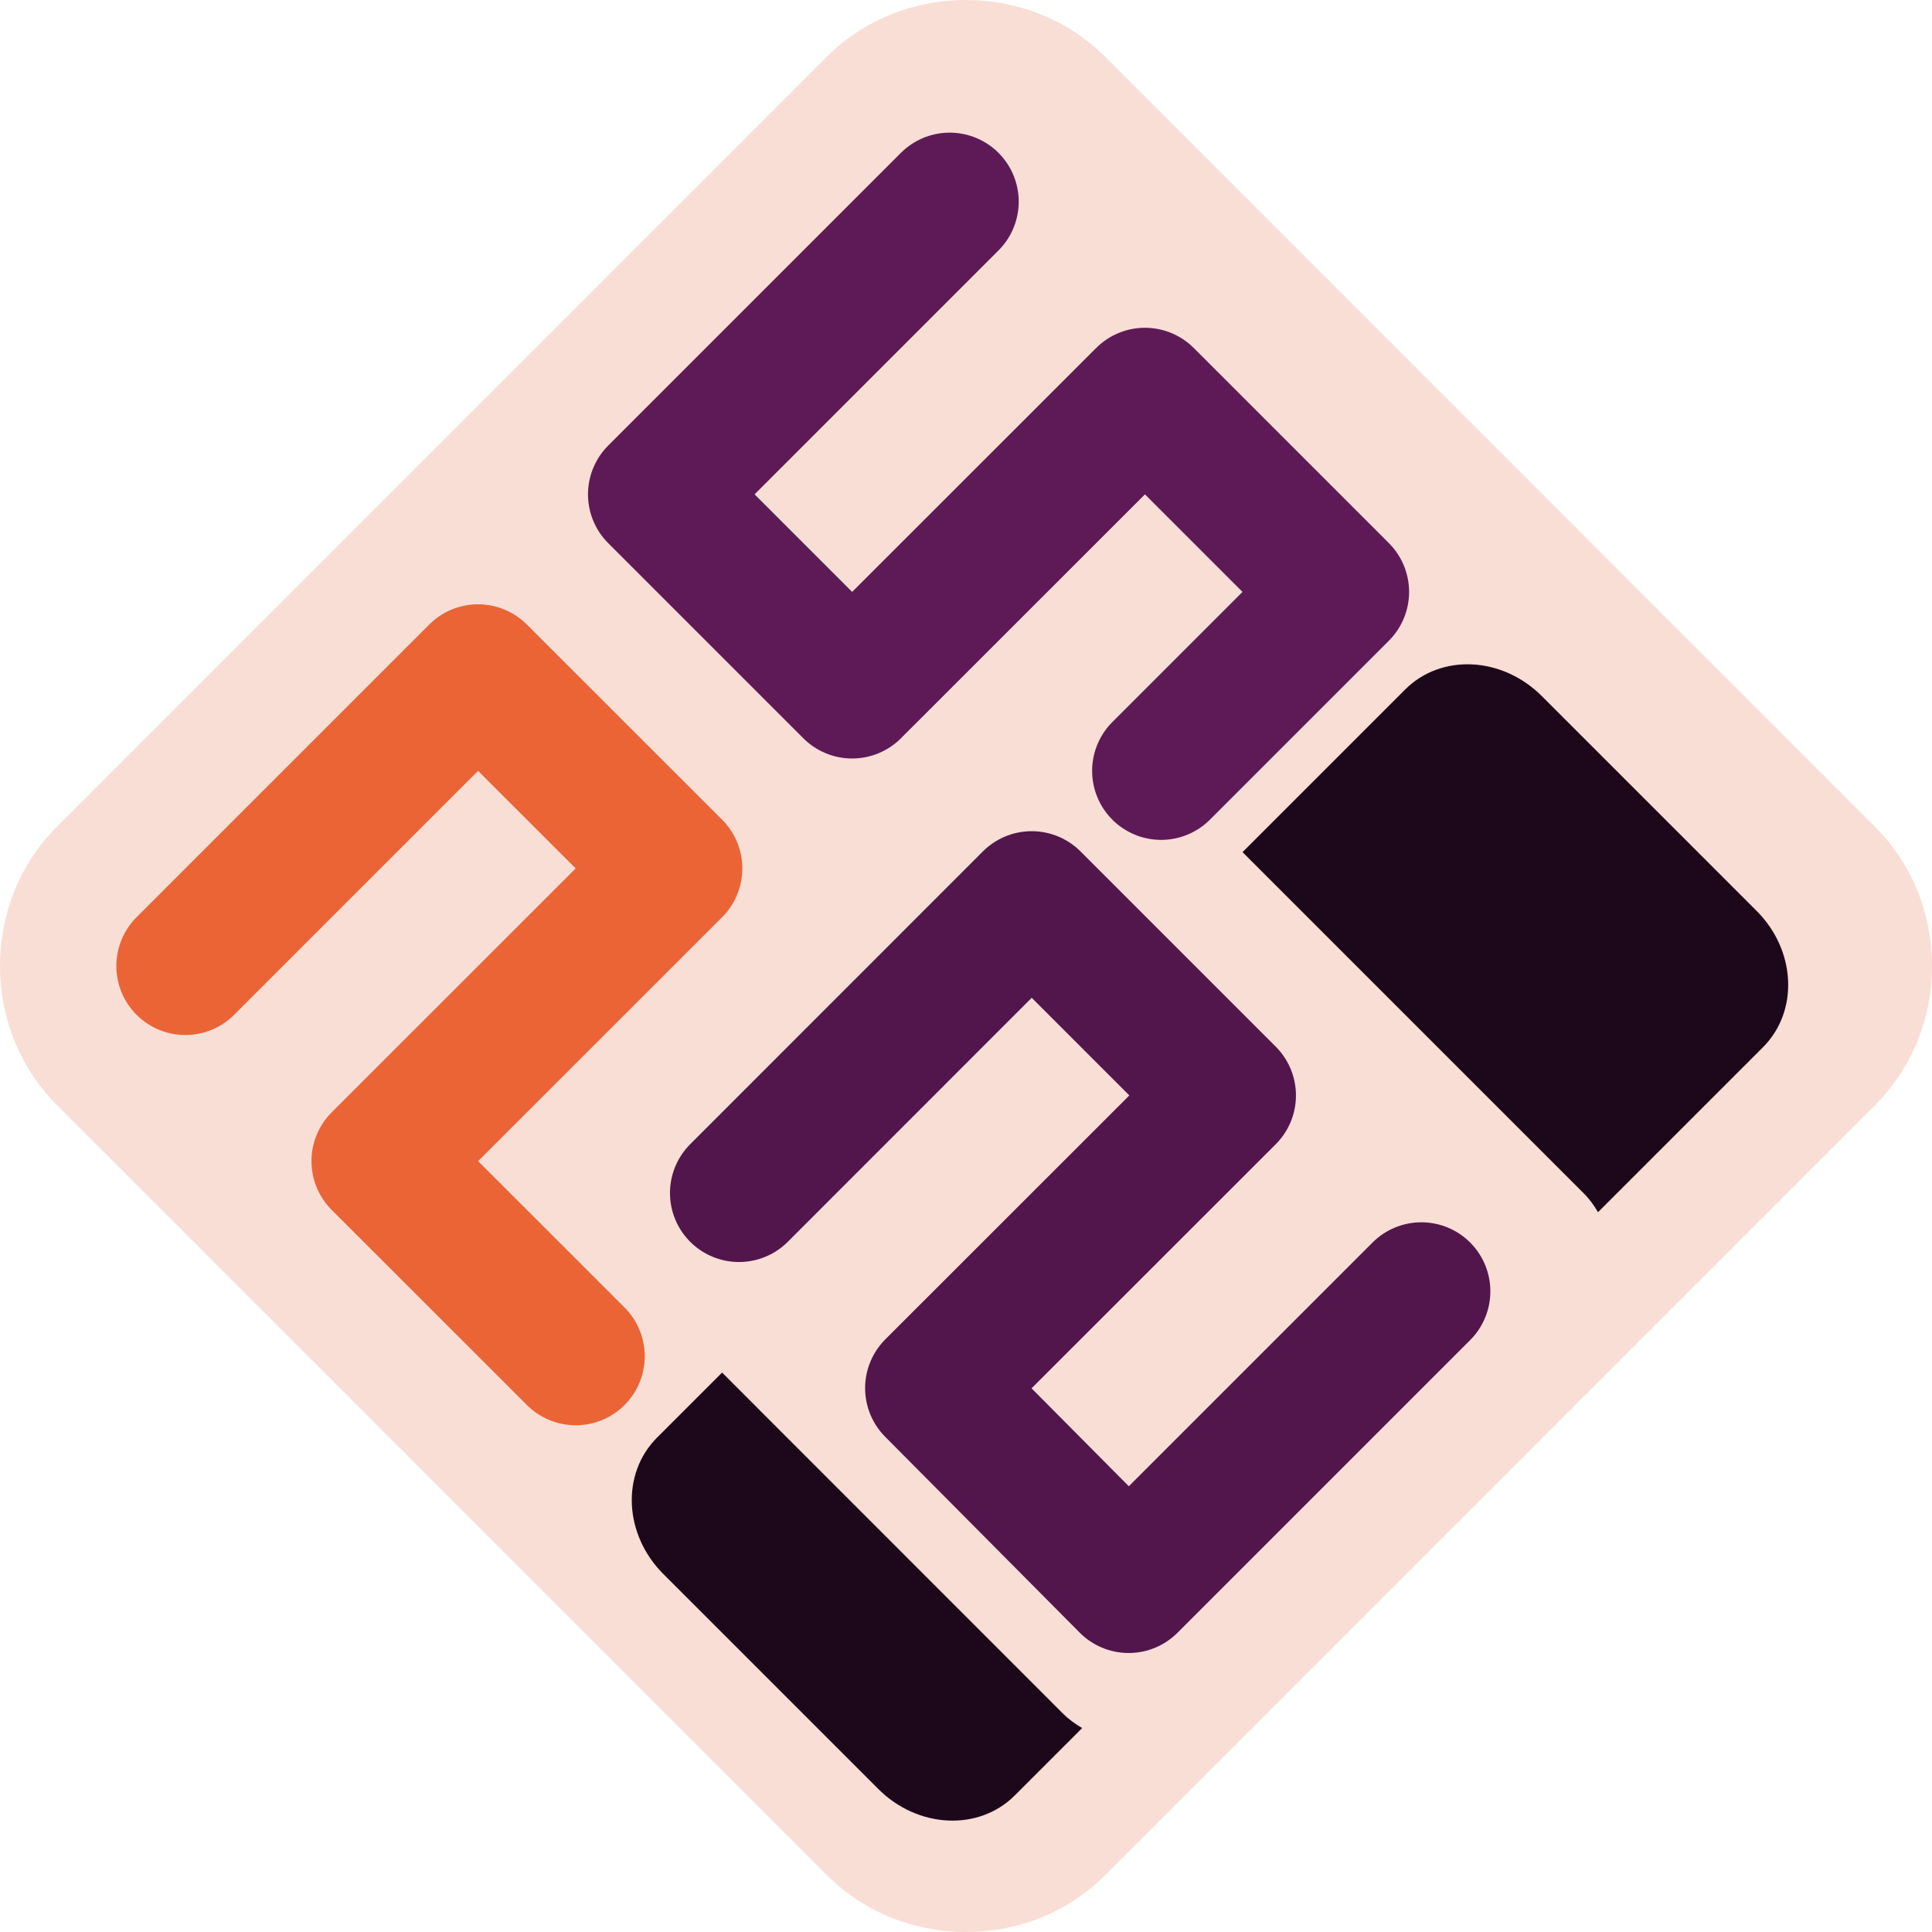 <svg xmlns="http://www.w3.org/2000/svg" width="16" height="16" version="1">
 <path style="fill:#f9ded5" d="M 8,1e-5 C 7.581,1.0038095e-5 7.161,0.156 6.848,0.469 L 0.469,6.849 C -0.157,7.475 -0.156,8.524 0.47,9.15 L 6.849,15.53 c 0.627,0.627 1.676,0.627 2.302,9.14e-4 L 15.53,9.151 c 0.627,-0.627 0.627,-1.676 0,-2.302 L 9.151,0.469 C 8.838,0.156 8.419,2.0361892e-5 8,2.0476177e-5 Z"/>
 <path style="fill:none;stroke:#ea6436;stroke-width:1.143;stroke-linecap:round;stroke-linejoin:round" d="M 1.535,8 3.959,5.576 5.576,7.192 3.151,9.616 4.768,11.232"/>
 <path style="fill:none;stroke:#5e1a57;stroke-width:1.143;stroke-linecap:round;stroke-linejoin:round" d="M 7.865,1.67 5.441,4.094 7.057,5.71 9.482,3.286 11.098,4.902 9.616,6.384"/>
 <path style="fill:none;stroke:#52164c;stroke-width:1.143;stroke-linecap:round;stroke-linejoin:round" d="M 6.12,9.88 8.544,7.455 10.161,9.072 7.736,11.496 9.347,13.118 11.771,10.694"/>
 <path style="fill:#1d081b" d="m 5.441,11.906 c -0.298,0.298 -0.275,0.803 0.054,1.131 l 1.778,1.778 c 0.328,0.328 0.833,0.352 1.131,0.054 l 0.558,-0.558 C 8.907,14.279 8.855,14.242 8.808,14.196 L 5.98,11.367 Z m 4.849,-4.849 2.828,2.828 c 0.047,0.047 0.084,0.099 0.116,0.154 l 1.366,-1.366 c 0.298,-0.298 0.275,-0.803 -0.054,-1.131 L 12.768,5.764 C 12.439,5.436 11.935,5.412 11.637,5.71 Z"/>
</svg>
